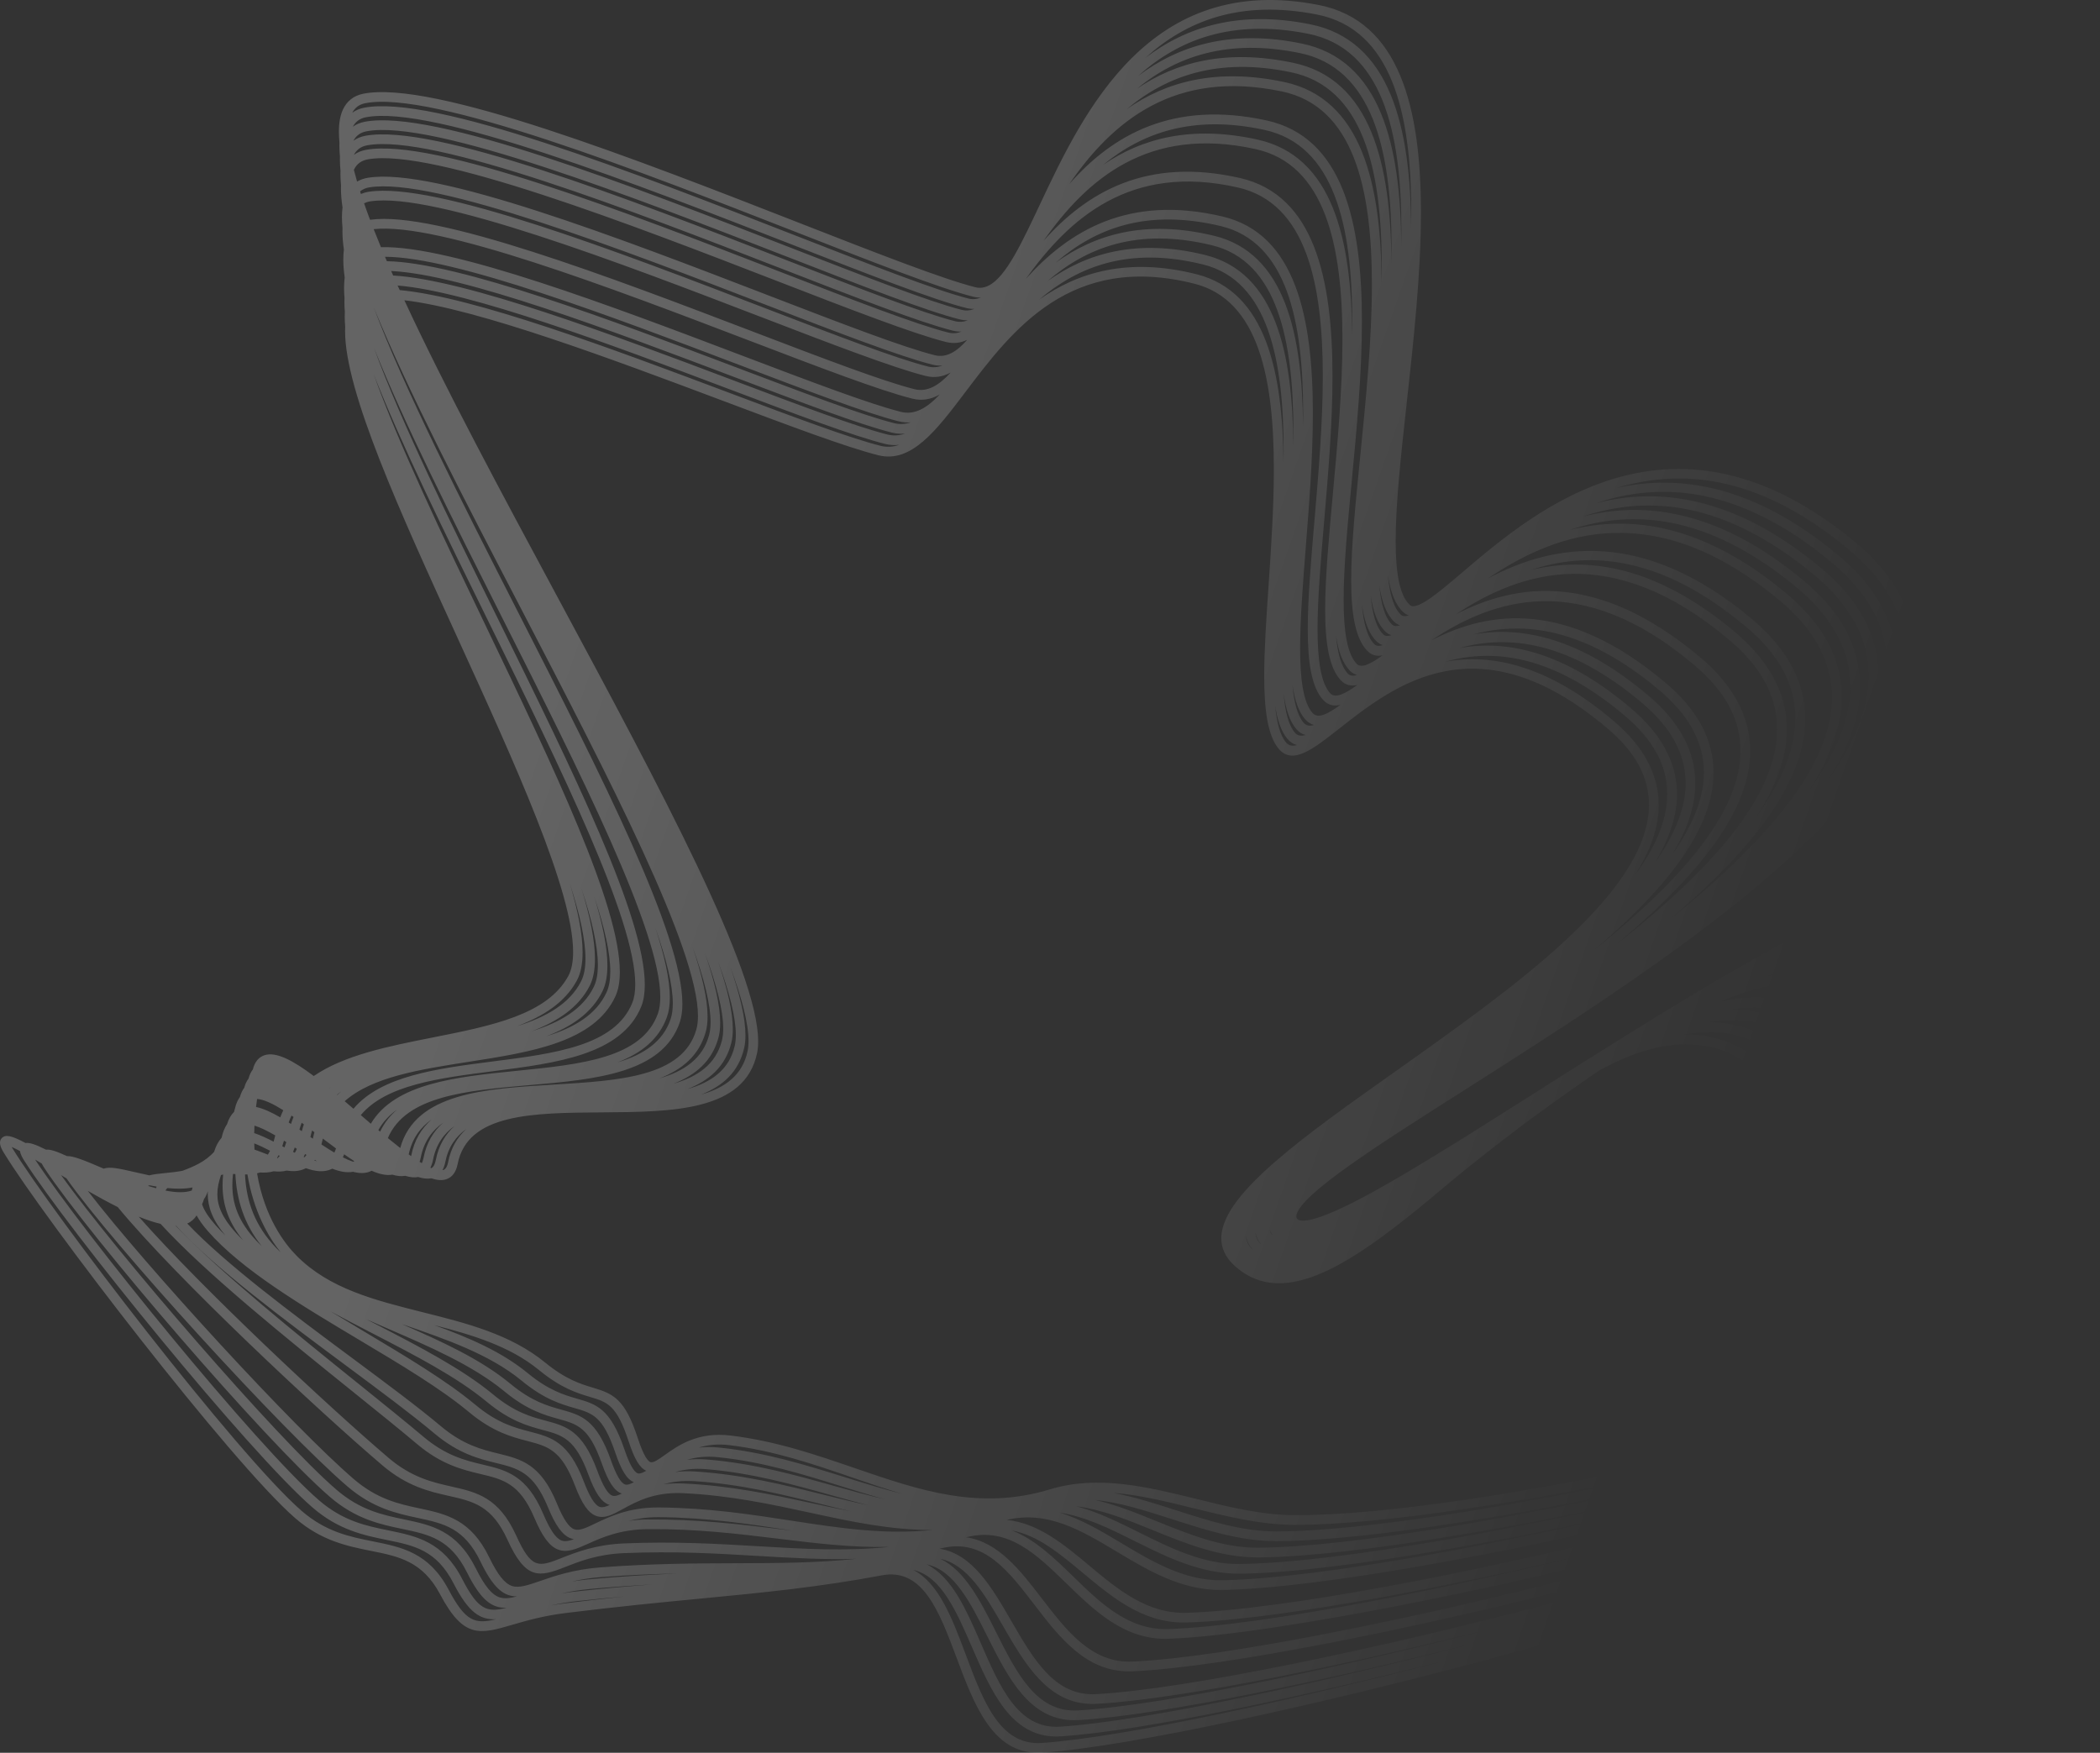 <svg width="432.988" height="361.414" viewBox="0 0 432.988 361.414" fill="none" xmlns="http://www.w3.org/2000/svg" xmlns:xlink="http://www.w3.org/1999/xlink">
	<rect x="0" y="0" width="432.988" height="361.414" fill="#333333" stroke="none"/>
	<desc>
			Created with Pixso.
	</desc>
	<defs>
		<linearGradient x1="379.483" y1="167.367" x2="135.045" y2="81.917" id="paint_linear_0_625_0" gradientUnits="userSpaceOnUse">
			<stop stop-color="#FFFFFF" stop-opacity="0"/>
			<stop offset="1" stop-color="#FFFFFF" stop-opacity="0.239"/>
		</linearGradient>
	</defs>
	<path id="Fill 1" d="M430.809 197.418C430.335 200.509 428.947 203.517 426.918 206.442C427.758 204.594 428.345 202.71 428.62 200.786C428.741 199.945 428.801 199.104 428.801 198.264C428.801 193.823 427.119 189.403 423.781 185.09C420.344 180.67 414.869 179.115 407.963 179.668C416.413 177.937 422.934 178.747 426.434 183.274C429.489 187.225 430.993 191.091 430.993 195.023C430.993 195.818 430.931 196.616 430.809 197.418ZM415.559 275.101C418.326 275.762 419.294 276.555 419.294 277.055C419.294 277.07 419.293 277.085 419.292 277.099C419.217 277.731 418.566 278.46 417.435 279.264C416.803 277.288 413.665 276.525 412.528 276.25C389.496 270.695 377.667 264.8 376.368 258.228C376.288 257.83 376.252 257.427 376.252 257.023C376.252 256.811 376.262 256.599 376.281 256.386C376.489 256.172 376.697 255.957 376.905 255.742C378.771 263.085 391.086 269.249 415.559 275.101ZM379.5 308.051C379.312 307.913 379.103 307.783 378.859 307.664C380.782 306.944 382.563 306.237 384.192 305.546C383.136 306.266 381.572 307.105 379.5 308.051ZM376.432 311.683C376.407 311.647 376.39 311.61 376.363 311.573C376.58 311.485 376.793 311.397 377.003 311.311C376.83 311.43 376.64 311.554 376.432 311.683ZM214.848 359.385C206.174 359.997 202.759 350.876 199.135 341.198L199.093 341.085C196.377 333.834 193.584 326.417 188.313 323.713C194.045 325.019 197.143 332.123 200.379 339.575C204.327 348.667 208.404 358.057 217.76 358.057C218.068 358.057 218.38 358.047 218.7 358.026C235.568 356.937 269.617 349.626 298.997 342.158C268.749 350.064 232.203 358.178 214.848 359.385ZM116.333 330.618C115.369 330.739 114.465 330.882 113.594 331.033C115.205 330.674 116.984 330.355 118.997 330.134C122.411 329.763 125.659 329.454 128.786 329.181C124.865 329.601 120.733 330.07 116.333 330.618ZM92.516 327.816C88.453 320.134 82.841 319.012 76.9 317.824C72.128 316.869 67.195 315.882 62.17 311.515C49.004 300.069 10.78 250.193 2.528 236.706C2.484 236.633 2.442 236.564 2.405 236.5C2.867 236.693 3.455 236.985 4.122 237.34C4.224 238.103 4.727 238.895 5.026 239.366C13.976 253.403 51.175 299.356 64.447 310.844C69.82 315.498 75.08 316.574 79.722 317.523C85.457 318.696 89.989 319.623 93.522 326.499C96.564 332.418 98.978 334.063 102.29 333.873C97.906 334.957 95.96 334.325 92.516 327.816ZM118.932 202.197C119.747 200.692 120.123 198.725 120.123 196.36C120.123 192.574 119.16 187.77 117.502 182.212C119.516 188.429 120.713 193.722 120.713 197.64C120.713 199.558 120.426 201.147 119.807 202.354C117.421 207.01 112.601 209.708 106.613 211.59C112.013 209.558 116.487 206.709 118.932 202.197ZM75.281 21.29C89.067 18.51 132.648 35.542 164.472 47.983C180.232 54.145 193.843 59.466 200.63 61.17C201.181 61.308 201.713 61.364 202.232 61.351C201.416 61.693 200.582 61.785 199.716 61.568C193.071 59.899 179.65 54.664 164.109 48.602C130.786 35.604 89.32 19.431 75.043 22.219C74.118 22.4 73.317 22.745 72.636 23.238C73.197 22.188 74.055 21.538 75.281 21.29ZM271.539 2.997C286.905 6.026 290.98 23.178 290.98 43.749C290.98 44.901 290.967 46.063 290.943 47.235C290.906 26.093 286.584 8.29 270.122 5.004C255.427 2.054 244.534 5.54 236.16 11.941C244.531 4.316 255.707 -0.124 271.539 2.997ZM289.354 126.233C289.703 126.551 290.079 126.763 290.482 126.887C289.781 127.124 289.232 127.115 288.872 126.782C287.329 125.348 286.507 122.444 286.167 118.529C286.674 122.058 287.669 124.699 289.354 126.233ZM381.165 113.276C388.928 119.709 392.855 126.97 392.855 134.881C392.855 135.386 392.839 135.894 392.807 136.404C392.397 142.916 389.425 149.67 384.664 156.487C388.38 150.492 390.667 144.522 391.026 138.668C391.058 138.136 391.074 137.606 391.074 137.08C391.074 128.718 386.978 121.085 378.88 114.371C361.594 100.033 346.279 97.724 333.357 100.608C333.663 100.517 333.963 100.414 334.271 100.328C350.025 95.949 365.364 100.185 381.165 113.276ZM426.642 200.502C426.187 203.672 424.786 206.762 422.736 209.77C423.612 207.827 424.217 205.847 424.485 203.826C424.589 203.036 424.641 202.246 424.641 201.458C424.641 196.95 422.934 192.476 419.548 188.126C415.966 183.525 410.429 181.852 403.539 182.314C411.948 180.67 418.531 181.597 422.201 186.316C425.287 190.304 426.807 194.216 426.807 198.209C426.807 198.97 426.752 199.734 426.642 200.502ZM385.716 301.389C385.371 301.246 384.999 301.113 384.571 300.998C384.461 300.969 384.362 300.939 384.253 300.91C387.423 299.845 390.425 298.766 393.133 297.691C393.188 297.76 393.209 297.813 393.209 297.849C393.209 297.852 393.209 297.855 393.208 297.858C393.203 297.912 393.177 297.971 393.16 298.028C391.349 299.01 388.872 300.136 385.716 301.389ZM374.134 310.297C374.12 310.293 374.109 310.288 374.094 310.284C373.604 310.146 373.143 310.005 372.668 309.866C373.753 309.498 374.807 309.132 375.831 308.769C376.24 308.885 376.63 309.004 377.05 309.12C376.147 309.499 375.174 309.891 374.134 310.297ZM371.984 313.97C371.755 313.828 371.475 313.696 371.154 313.574C372.24 313.177 373.25 312.796 374.203 312.429C374.447 312.53 374.59 312.615 374.671 312.672C373.899 313.074 373.013 313.505 371.984 313.97ZM203.555 337.372L203.556 337.375C207.83 345.898 212.245 354.701 221.51 354.7C221.806 354.7 222.108 354.69 222.413 354.672C239.763 353.639 274.686 346.223 304.32 338.724C273.863 346.654 236.43 354.877 218.571 356.03C209.945 356.582 206.191 347.938 202.214 338.78L202.214 338.779C199.281 332.024 196.266 325.122 191.046 322.547C196.747 323.791 200.071 330.425 203.555 337.372ZM121.417 327.662C126.05 327.233 130.327 326.938 134.4 326.712C129.556 327.085 124.373 327.538 118.781 328.146C117.682 328.266 116.661 328.418 115.687 328.584C117.375 328.197 119.259 327.863 121.417 327.662ZM8.599 239.907C8.779 240.26 8.997 240.619 9.235 240.977C18.524 254.986 54.645 297.115 68.038 308.662C73.359 313.251 78.45 314.316 82.94 315.255C88.477 316.414 92.85 317.329 96.299 324.242C99.143 329.944 101.411 331.62 104.447 331.513C100.385 332.562 98.555 331.918 95.3 325.585C91.329 317.856 85.885 316.742 80.123 315.564C75.507 314.619 70.734 313.643 65.754 309.333C52.82 298.134 16.971 253.924 7.245 239.106C7.69 239.367 8.141 239.634 8.599 239.907ZM32.297 244.67C32.248 244.782 32.195 244.89 32.16 245.012C31.618 244.864 31.07 244.702 30.515 244.526C30.605 244.481 30.705 244.438 30.826 244.398C31.311 244.495 31.802 244.586 32.297 244.67ZM198.323 63.9C191.694 62.236 178.405 57.064 163.017 51.076C130.212 38.31 89.385 22.427 75.209 25.104C74.26 25.283 73.44 25.63 72.747 26.135C73.311 25.075 74.183 24.425 75.427 24.182C89.109 21.499 132.044 38.241 163.382 50.465C178.986 56.552 192.461 61.809 199.229 63.508C199.797 63.651 200.346 63.709 200.88 63.694C200.05 64.033 199.203 64.12 198.323 63.9ZM288.914 50.816C288.859 29.91 284.598 12.256 268.322 8.965C253.782 5.988 242.982 9.389 234.667 15.663C242.984 8.177 254.062 3.822 269.729 6.965C284.942 10.002 288.948 27.067 288.948 47.461C288.948 48.57 288.936 49.689 288.914 50.816ZM287.049 128.801C285.543 127.374 284.736 124.524 284.394 120.695C284.899 124.137 285.872 126.725 287.51 128.247C287.872 128.583 288.264 128.803 288.682 128.932C287.974 129.166 287.415 129.15 287.049 128.801ZM387.253 140.803C387.283 140.297 387.298 139.793 387.298 139.292C387.298 131.09 383.274 123.596 375.322 116.997C357.66 102.33 342.124 100.421 329.161 103.726C342.515 99.253 358.716 100.243 377.603 115.91C385.22 122.226 389.074 129.347 389.074 137.097C389.074 137.578 389.059 138.061 389.03 138.546C388.602 145.551 385.24 152.777 379.875 160.041C384.201 153.564 386.879 147.11 387.253 140.803ZM422.501 203.563C422.082 206.733 420.73 209.831 418.744 212.852C419.895 210.2 420.545 207.481 420.545 204.687C420.545 200.364 418.988 195.864 415.319 191.165C411.544 186.332 405.869 184.549 398.896 184.97C407.375 183.352 414.098 184.381 417.969 189.355C421.104 193.382 422.646 197.343 422.646 201.401C422.646 202.119 422.598 202.839 422.501 203.563ZM408.585 283.606C407.525 282.929 406.182 282.592 405.539 282.433C384.122 277.173 373.03 271.453 371.628 264.947C371.526 264.473 371.477 263.994 371.477 263.511C371.477 262.676 371.623 261.826 371.897 260.964C371.927 261.304 371.969 261.645 372.04 261.985C373.583 269.465 385.188 275.597 408.557 281.283C410.08 281.655 410.972 282.066 411.426 282.427C410.542 282.812 409.599 283.204 408.585 283.606ZM373.113 305.861C372.315 305.608 371.542 305.352 370.792 305.092C374.182 304.107 377.569 303.081 380.831 302.033C381.431 302.208 382.066 302.378 382.688 302.55C379.913 303.583 376.73 304.688 373.113 305.861ZM367.949 312.582C367.333 312.388 366.734 312.192 366.147 311.994C367.257 311.645 368.337 311.298 369.4 310.951C369.939 311.125 370.477 311.299 371.038 311.47C370.056 311.833 369.029 312.203 367.949 312.582ZM366.443 316.272C365.901 316.109 365.355 315.946 364.833 315.78C365.882 315.428 366.911 315.079 367.896 314.735C367.937 314.721 367.974 314.708 368.015 314.694C368.458 314.831 368.911 314.966 369.369 315.101C368.469 315.474 367.49 315.866 366.443 316.272ZM206.748 335.178C211.344 343.129 216.092 351.343 225.26 351.343C225.542 351.343 225.832 351.335 226.123 351.319C243.915 350.349 279.589 342.863 309.41 335.356C278.793 343.293 240.618 351.585 222.292 352.676C213.728 353.186 209.654 345.069 205.343 336.476C202.219 330.247 199.011 323.888 193.89 321.415C199.498 322.652 203.042 328.766 206.748 335.178ZM123.833 325.191C129.531 324.757 134.713 324.552 139.624 324.448C133.964 324.696 127.961 325.048 121.233 325.67C120.054 325.78 118.962 325.931 117.927 326.103C119.656 325.7 121.593 325.364 123.833 325.191ZM13.701 242.968C23.304 256.684 58.136 294.901 71.626 306.483C76.895 311.008 81.816 312.062 86.156 312.992C91.493 314.136 95.707 315.039 99.071 321.99C101.716 327.458 103.836 329.178 106.604 329.165C105.197 329.541 104.04 329.689 103.047 329.377C101.424 328.865 99.941 327.063 98.088 323.35C94.207 315.569 88.933 314.466 83.349 313.297C78.888 312.364 74.275 311.399 69.344 307.147C57.05 296.547 23.747 257.915 12.584 242.299C12.955 242.522 13.326 242.745 13.701 242.968ZM67.921 224.419C67.915 224.415 67.912 224.411 67.906 224.406C68.004 224.337 68.1 224.268 68.2 224.2C68.107 224.272 68.013 224.345 67.921 224.419ZM196.927 66.234C190.318 64.574 177.164 59.468 161.934 53.555L161.928 53.553C129.642 41.019 89.47 25.424 75.374 27.988C74.406 28.165 73.567 28.514 72.862 29.026C73.434 27.958 74.317 27.308 75.58 27.069C89.191 24.496 131.445 40.936 162.292 52.94C177.743 58.953 191.084 64.145 197.836 65.84C198.432 65.99 199.01 66.052 199.573 66.033C198.715 66.38 197.838 66.462 196.927 66.234ZM286.89 54.375C286.813 33.716 282.604 16.223 266.522 12.927C252.743 10.055 242.434 12.804 234.393 18.322C242.51 11.627 253.167 7.907 267.923 10.924C282.986 13.971 286.921 30.959 286.921 51.18C286.921 52.237 286.91 53.302 286.89 54.375ZM285.227 130.821C283.75 129.393 282.955 126.57 282.615 122.787C283.114 126.177 284.071 128.733 285.672 130.252C286.051 130.611 286.461 130.84 286.9 130.973C286.177 131.207 285.604 131.187 285.227 130.821ZM383.482 142.945C383.509 142.465 383.523 141.987 383.523 141.511C383.523 133.467 379.573 126.112 371.765 119.627C354.378 105.171 339.122 103.275 326.417 106.495C339.509 102.107 355.428 103.076 374.043 118.536C381.517 124.737 385.297 131.719 385.297 139.31C385.297 139.766 385.284 140.225 385.257 140.685C384.852 147.522 381.565 154.587 376.315 161.695C380.522 155.377 383.128 149.086 383.482 142.945ZM414.567 216.172C415.718 213.482 416.371 210.727 416.371 207.9C416.371 203.513 414.798 198.956 411.082 194.21C406.88 188.844 400.622 187.027 393.015 187.708C402.109 185.791 409.403 186.838 413.743 192.396C417.013 196.584 418.409 200.636 418.409 204.562C418.409 208.561 416.96 212.428 414.567 216.172ZM364.227 306.951C365.315 306.65 366.411 306.344 367.51 306.033C368.271 306.323 369.057 306.61 369.871 306.894C368.827 307.221 367.745 307.554 366.635 307.891C365.798 307.583 365 307.269 364.227 306.951ZM359.733 313.952C360.826 313.627 361.906 313.303 362.965 312.981C363.572 313.209 364.196 313.433 364.833 313.655C363.823 313.998 362.775 314.346 361.692 314.7C361.018 314.454 360.365 314.205 359.733 313.952ZM323.237 325.654C292.535 333.472 252.868 341.748 233.459 342.611C225.091 342.988 219.875 336.193 214.829 329.618L214.811 329.594C210.385 323.828 205.832 317.919 199.187 316.979C199.276 316.958 199.362 316.941 199.451 316.919C207.913 314.856 213.708 320.492 219.847 326.463C225.635 332.095 231.614 337.914 240.298 337.914C240.521 337.914 240.748 337.91 240.974 337.902C262.888 337.147 318.615 325.87 356.722 314.834C357.35 315.118 358 315.397 358.675 315.673C349.233 318.672 337.394 322.048 323.237 325.654ZM69.539 225.765C69.519 225.747 69.498 225.73 69.478 225.712C69.772 225.481 70.076 225.258 70.388 225.042C70.097 225.275 69.815 225.516 69.539 225.765ZM195.531 68.575C188.937 66.919 175.917 61.877 160.844 56.04C129.074 43.737 89.525 28.421 75.537 30.881C74.544 31.055 73.686 31.406 72.966 31.93C73.543 30.845 74.444 30.19 75.733 29.956C89.267 27.49 130.844 43.631 161.203 55.417L161.209 55.419C176.501 61.356 189.708 66.483 196.442 68.174C197.071 68.333 197.678 68.392 198.27 68.367C197.382 68.723 196.474 68.811 195.531 68.575ZM284.854 58.564C284.831 37.903 280.75 20.267 264.717 16.898C250.769 13.968 240.398 16.845 232.334 22.501C240.468 15.647 251.184 11.772 266.118 14.886C281.032 17.942 284.894 34.855 284.894 54.906C284.894 56.114 284.88 57.335 284.854 58.564ZM283.4 132.851C281.928 131.399 281.143 128.543 280.812 124.724C281.3 128.14 282.245 130.719 283.835 132.259C284.23 132.641 284.66 132.88 285.118 133.019C284.376 133.256 283.788 133.233 283.4 132.851ZM379.705 145.098C379.73 144.642 379.743 144.188 379.743 143.736C379.743 135.851 375.865 128.633 368.203 122.264C351.082 108.01 336.098 106.135 323.646 109.277C336.482 104.965 352.13 105.902 370.487 121.166C377.814 127.251 381.522 134.095 381.522 141.527C381.522 141.959 381.51 142.394 381.485 142.83C381.101 149.499 377.888 156.403 372.754 163.354C376.842 157.198 379.371 151.071 379.705 145.098ZM402.619 200.284C396.437 192.432 386.896 191.407 375.654 194.393C390.549 188.329 402.958 187.081 409.508 195.443C412.827 199.682 414.24 203.795 414.24 207.787C414.24 213.868 410.963 219.668 406.153 225.205C405.597 225.602 405.04 225.997 404.484 226.39C406.7 222.501 408.042 218.49 408.042 214.347C408.042 209.819 406.439 205.135 402.619 200.284ZM357.969 308.643C359.008 308.368 360.062 308.086 361.127 307.798C361.886 308.147 362.672 308.492 363.502 308.831C362.471 309.136 361.415 309.444 360.333 309.756C359.508 309.391 358.714 309.021 357.969 308.643ZM354.365 311.441C353.598 311.018 352.874 310.586 352.205 310.144C353.168 309.897 354.159 309.642 355.165 309.38C355.875 309.791 356.64 310.19 357.431 310.585C356.428 310.868 355.406 311.153 354.365 311.441ZM223.234 324.291C229.284 329.34 235.534 334.557 244.069 334.557C244.273 334.557 244.479 334.554 244.687 334.548C264.76 333.96 304.445 326.107 334.99 318.563C333.663 318.901 332.315 319.242 330.94 319.585C300.391 327.216 260.705 335.222 240.906 335.903C232.708 336.188 226.906 330.542 221.284 325.071L221.242 325.03C217.354 321.249 213.382 317.397 208.648 315.572C213.982 316.588 218.517 320.353 223.234 324.291ZM33.107 252.348C42.319 262.442 59.18 276.025 73.01 287.165C77.912 291.112 82.54 294.841 85.992 297.756C91.043 302.022 95.484 303.079 99.052 303.928C103.755 305.046 107.153 305.855 110.177 312.967C111.832 316.861 113.285 318.814 115.031 319.498C116.943 320.247 118.843 319.393 121.248 318.312L121.257 318.308C124.031 317.061 127.832 315.353 133.508 315.302C143.574 315.213 152.202 316.265 160.539 317.282L160.669 317.298C168.285 318.227 175.651 319.118 183.312 318.969C174.297 319.884 165.826 319.389 156.427 318.83C147.896 318.323 139.073 317.799 128.586 318.247C122.78 318.499 118.782 320.073 115.864 321.222C111.077 323.106 109.635 323.671 106.446 316.648C102.841 308.713 98.299 307.69 93.039 306.506C89.221 305.646 84.893 304.67 80.106 300.595C67.602 289.946 41.679 265.683 28.61 250.871C30.201 251.518 31.713 252.027 33.107 252.348ZM58.411 228.921C58.181 229.393 57.974 229.883 57.783 230.388C55.998 229.354 54.318 228.575 52.791 228.246C52.857 227.705 52.926 227.156 53.008 226.599C54.419 226.694 56.315 227.611 58.411 228.921ZM192.739 73.245C186.178 71.597 173.43 66.686 158.667 60.999L158.637 60.987C127.909 49.148 89.674 34.417 75.865 36.653C75.02 36.789 74.276 37.057 73.624 37.44C73.382 36.61 73.162 35.808 72.967 35.032C72.978 35.006 72.986 34.974 72.998 34.949C73.579 33.775 74.522 33.089 75.882 32.851C89.317 30.498 130.247 46.336 160.122 57.905C175.258 63.766 188.33 68.829 195.044 70.514C196.615 70.91 198.057 70.723 199.422 70.07C197.263 72.542 195.104 73.836 192.739 73.245ZM344.284 189.606C359.852 176.379 371.463 162.62 372.159 149.399C372.18 148.99 372.191 148.582 372.191 148.176C372.191 140.606 368.459 133.663 361.083 127.522C338.832 108.948 320.453 111.979 306.779 119.279C321.254 109.476 341.379 102.534 366.923 123.801C374.107 129.773 377.742 136.478 377.742 143.751C377.742 144.161 377.731 144.573 377.708 144.986C376.906 159.369 362.521 174.927 344.284 189.606ZM398.388 203.325C393.801 197.515 387.74 195.172 380.688 195.304C389.177 193.912 396.281 195.469 401.048 201.521C404.472 205.87 405.917 210.112 405.917 214.245C405.917 218.531 404.364 222.7 401.851 226.75C403.139 223.764 403.882 220.713 403.882 217.593C403.882 212.987 402.263 208.233 398.388 203.325ZM342.5 310.5C312.163 317.856 272.435 325.451 252.074 325.838C251.93 325.841 251.788 325.843 251.645 325.843C244.01 325.842 237.535 321.964 231.269 318.212C227.156 315.749 222.964 313.244 218.466 311.891C223.719 312.673 228.719 315.151 233.905 317.732C240.58 321.054 247.477 324.487 255.441 324.487C255.568 324.487 255.697 324.486 255.824 324.484C276.515 324.197 316.44 316.707 346.829 309.411C347.14 309.336 347.458 309.259 347.783 309.181C347.788 309.186 347.793 309.19 347.8 309.196C346.078 309.625 344.323 310.059 342.5 310.5ZM230.24 319.928C236.742 323.82 243.458 327.843 251.636 327.843C251.793 327.843 251.953 327.841 252.112 327.838L252.113 327.838C272.625 327.448 312.527 319.825 342.973 312.444C344.953 311.963 347.214 311.407 349.671 310.787C350.297 311.26 350.984 311.719 351.703 312.171C346.529 313.578 340.906 315.04 334.792 316.552C304.314 324.092 264.615 331.963 244.628 332.549C236.539 332.793 230.479 327.734 224.598 322.825L224.515 322.755C219.376 318.467 214.102 314.077 207.599 313.392C215.983 311.41 222.916 315.541 230.24 319.928ZM135.686 312.827C135.764 312.827 135.843 312.827 135.921 312.828C145.906 312.922 154.505 314.243 162.823 315.52C163.083 315.56 163.341 315.599 163.601 315.639C162.711 315.532 161.817 315.423 160.911 315.313C152.472 314.283 143.732 313.233 133.49 313.302C132.084 313.315 130.802 313.428 129.605 313.6C131.351 313.145 133.344 312.827 135.686 312.827ZM36.29 252.733C44.27 261.459 58.602 272.107 71.371 281.591C78.322 286.753 84.886 291.629 89.578 295.573C94.572 299.773 98.843 300.819 102.276 301.659C106.764 302.758 110.007 303.552 112.948 310.71C114.544 314.595 115.953 316.532 117.656 317.187C117.882 317.273 118.109 317.335 118.333 317.377C117.302 317.756 116.462 317.911 115.76 317.636C114.594 317.179 113.405 315.447 112.016 312.185C108.598 304.143 104.389 303.141 99.514 301.982C95.978 301.141 91.969 300.187 87.282 296.228C83.812 293.298 79.388 289.734 74.264 285.607C61.264 275.136 45.572 262.494 36.206 252.735C36.234 252.735 36.263 252.734 36.29 252.733ZM60.519 230.315C60.325 230.777 60.154 231.26 59.997 231.754C59.837 231.65 59.676 231.547 59.519 231.447C59.691 230.955 59.889 230.485 60.102 230.028C60.24 230.122 60.38 230.219 60.519 230.315ZM78.374 233.336C78.252 233.233 78.129 233.131 78.007 233.028C78.957 231.313 80.279 229.919 81.893 228.773C80.427 230.024 79.236 231.529 78.374 233.336ZM191.346 75.579C184.802 73.936 172.19 69.089 157.584 63.478L157.513 63.45C127.311 51.846 89.749 37.414 76.034 39.54C75.447 39.63 74.912 39.787 74.415 39.996C74.356 39.811 74.305 39.638 74.247 39.455C74.769 39.037 75.403 38.752 76.181 38.627C89.475 36.486 128.976 51.704 157.868 62.834L157.95 62.865C172.773 68.575 185.573 73.507 192.251 75.184C192.965 75.364 193.65 75.411 194.318 75.373C193.354 75.739 192.37 75.834 191.346 75.579ZM278.78 69.198C278.676 49.318 274.741 32.2 259.314 28.79C245.604 25.759 235.406 28.542 227.455 33.999C235.474 27.381 246.005 23.589 260.688 26.779C275.165 29.925 278.807 46.655 278.807 66.209C278.807 67.198 278.797 68.195 278.78 69.198ZM277.928 138.918C276.542 137.465 275.791 134.7 275.459 131.035C275.937 134.284 276.83 136.763 278.317 138.29C278.768 138.754 279.266 139.032 279.8 139.177C279.001 139.421 278.364 139.374 277.928 138.918ZM368.389 151.558C368.408 151.17 368.418 150.783 368.418 150.398C368.418 142.986 364.759 136.181 357.529 130.155C341.305 116.593 327.215 114.712 315.573 117.543C327.584 113.549 342.336 114.479 359.802 129.059C366.783 134.871 370.191 141.122 370.191 148.135C370.191 148.519 370.181 148.906 370.161 149.294C369.831 155.564 366.847 162.012 362.076 168.5C365.802 162.807 368.104 157.13 368.389 151.558ZM393.237 234.306C394.709 230.986 395.575 227.596 395.575 224.136C395.575 219.354 393.919 214.44 389.922 209.4C383.226 200.96 374.288 199.151 364.149 201.35C377.788 195.978 389.603 195.424 396.818 204.564C400.301 208.977 401.766 213.294 401.766 217.51C401.766 222.445 399.759 227.241 396.635 231.886C395.477 232.702 394.342 233.508 393.237 234.306ZM356.451 302.898C357.376 302.677 358.349 302.443 359.365 302.197L359.366 302.198C358.417 302.437 357.455 302.676 356.479 302.917C356.469 302.911 356.458 302.904 356.451 302.898ZM351.362 304.16C351.342 304.141 351.326 304.122 351.306 304.103C352.171 303.903 353.028 303.704 353.878 303.505C353.895 303.518 353.911 303.53 353.927 303.543C353.084 303.748 352.223 303.954 351.362 304.16ZM353.266 305.761C353.785 305.635 354.318 305.506 354.864 305.373C354.338 305.505 353.812 305.638 353.279 305.771C353.275 305.768 353.27 305.764 353.266 305.761ZM237.724 315.518C244.526 318.278 251.555 321.131 259.267 321.131C259.357 321.131 259.448 321.131 259.538 321.13C279.378 320.959 316.479 314.294 346.161 307.438C346.177 307.459 346.194 307.481 346.211 307.501C315.948 314.761 276.299 322.2 255.797 322.484C248.219 322.625 241.483 319.271 234.969 316.028L234.796 315.941C230.625 313.866 226.382 311.76 221.932 310.583C227.211 311.252 232.375 313.346 237.724 315.518ZM62.648 231.836C62.492 232.288 62.356 232.759 62.233 233.24C62.066 233.127 61.901 233.014 61.736 232.903C61.872 232.422 62.029 231.96 62.203 231.511C62.351 231.619 62.498 231.728 62.648 231.836ZM188.553 80.249C182.042 78.613 169.702 73.899 155.411 68.44L155.207 68.362C126.06 57.228 89.897 43.415 76.362 45.314C76.34 45.317 76.322 45.322 76.3 45.326C75.857 44.152 75.453 43.022 75.069 41.917C75.45 41.736 75.859 41.59 76.337 41.517C89.552 39.481 128.446 54.425 156.859 65.342L156.869 65.345C171.534 70.98 184.198 75.846 190.859 77.518C192.722 77.987 194.415 77.68 196.021 76.807C193.596 79.487 191.198 80.91 188.553 80.249ZM332.73 195.156C348.243 182.272 360.224 168.758 360.842 155.877C360.858 155.528 360.867 155.181 360.867 154.834C360.867 147.739 357.352 141.21 350.41 135.414C329.529 117.906 312.843 120.118 300.188 126.668C313.578 117.79 332.258 111.636 356.246 131.69C363.083 137.387 366.419 143.504 366.419 150.359C366.419 150.723 366.409 151.088 366.391 151.456C365.667 165.627 351.024 180.783 332.73 195.156ZM262.365 254.68C262.036 254.317 261.854 253.926 261.782 253.491C261.925 253.96 262.161 254.397 262.497 254.799C262.455 254.757 262.406 254.725 262.365 254.68ZM385.297 240.467C386.553 237.285 387.288 234.048 387.288 230.763C387.288 225.775 385.594 220.675 381.457 215.485C374.078 206.227 364.867 204.234 354.753 206.501C368.279 200.865 380.247 200.422 388.355 210.644C391.963 215.192 393.466 219.672 393.466 224.066C393.466 228.494 391.94 232.835 389.507 237.07C388.008 238.216 386.598 239.347 385.297 240.467ZM359.677 300.022C361.135 299.68 362.719 299.303 364.405 298.895C362.88 299.277 361.318 299.663 359.722 300.051C359.707 300.042 359.693 300.032 359.677 300.022ZM354.333 301.254C355.228 301.052 356.115 300.849 356.995 300.646C357.016 300.662 357.036 300.679 357.057 300.695C356.185 300.904 355.307 301.114 354.414 301.325C354.386 301.301 354.359 301.278 354.333 301.254ZM349.706 302.289C350.459 302.123 351.207 301.957 351.953 301.79C351.982 301.82 352.007 301.851 352.038 301.88C351.294 302.053 350.546 302.225 349.792 302.397C349.766 302.361 349.734 302.325 349.706 302.289ZM345.967 303.262C345.947 303.212 345.927 303.162 345.909 303.112C346.479 302.99 347.046 302.867 347.613 302.744C347.641 302.788 347.667 302.831 347.697 302.874C347.122 303.004 346.546 303.133 345.967 303.262ZM241.766 313.278L241.77 313.28C248.628 315.491 255.718 317.777 263.128 317.776L263.249 317.776C282.102 317.711 316.177 311.897 344.854 305.558C344.875 305.596 344.904 305.633 344.926 305.671C315.49 312.438 279.038 318.961 259.52 319.13C259.436 319.131 259.353 319.131 259.27 319.131C251.946 319.131 245.099 316.353 238.477 313.665C234.316 311.976 230.084 310.263 225.736 309.26C231.016 309.821 236.302 311.516 241.766 313.278ZM143.171 305.406C152.732 306.018 161.136 308.105 169.266 310.124C171.339 310.639 173.393 311.146 175.442 311.624C172.826 311.118 170.203 310.553 167.547 309.978C159.274 308.186 150.718 306.332 140.846 305.883C139.38 305.816 138.046 305.883 136.818 306.038C138.604 305.536 140.688 305.247 143.171 305.406ZM76.764 274.913C85.705 279.533 94.148 283.897 100.347 289.026C105.16 293.037 108.938 294.051 111.974 294.866C115.956 295.935 118.587 296.64 121.276 303.942C122.723 307.865 123.967 309.699 125.57 310.273C125.622 310.292 125.672 310.295 125.723 310.311C124.862 310.712 124.169 310.902 123.618 310.698C122.635 310.337 121.573 308.632 120.369 305.485C117.226 297.268 113.703 296.351 109.24 295.19C106.114 294.376 102.57 293.455 98.039 289.676C92.04 284.674 83.811 279.764 75.099 274.566C72.779 273.182 70.446 271.788 68.138 270.384C70.984 271.924 73.885 273.425 76.764 274.913ZM56.413 235.404C55.059 234.708 53.712 234.07 52.417 233.637C52.428 233.13 52.444 232.616 52.468 232.093C53.761 232.496 55.234 233.239 56.755 234.119C56.648 234.579 56.534 235.01 56.413 235.404ZM60.797 236.622C60.935 236.71 61.07 236.795 61.205 236.882C61.076 237.18 60.935 237.45 60.786 237.696C60.666 237.636 60.547 237.576 60.426 237.515C60.547 237.231 60.664 236.928 60.776 236.607C60.782 236.612 60.79 236.617 60.797 236.622ZM64.819 233.453C64.71 233.85 64.614 234.257 64.531 234.676C64.523 234.715 64.513 234.75 64.504 234.789C64.336 234.674 64.17 234.561 64.003 234.446C64.101 233.982 64.219 233.536 64.35 233.101C64.505 233.219 64.663 233.336 64.819 233.453ZM84.793 238.279C84.785 238.318 84.775 238.346 84.768 238.384C84.602 238.266 84.439 238.152 84.269 238.029C84.946 234.832 86.614 232.517 88.999 230.818C86.906 232.656 85.422 235.071 84.793 238.279ZM185.758 84.924C179.28 83.297 167.215 78.716 153.247 73.412L153.229 73.406C126.289 63.177 93.071 50.564 78.544 50.967C78.016 49.697 77.522 48.463 77.047 47.254C90.4 45.763 126.018 59.352 154.698 70.308C169.047 75.79 181.44 80.524 188.068 82.188C190.13 82.705 191.997 82.348 193.767 81.331C191.156 84.124 188.591 85.635 185.758 84.924ZM353.292 160.217C353.306 159.905 353.313 159.593 353.313 159.283C353.313 152.505 349.942 146.251 343.288 140.683C323.114 123.715 307.161 125.827 295.142 132.027C307.852 123.532 325.781 117.375 349.125 136.948C355.672 142.414 358.867 148.265 358.867 154.804Q358.867 155.29 358.844 155.781C358.222 168.745 345.152 182.658 328.664 195.912C342.499 184.135 352.76 172.027 353.292 160.217ZM381.089 244.518C381.015 244.601 380.941 244.685 380.866 244.768C382.303 241.275 383.159 237.72 383.159 234.115C383.159 229.008 381.442 223.799 377.226 218.52C371.241 211.027 364.302 208.087 356.807 208.204C365.61 206.677 373.552 208.775 379.893 216.731C383.644 221.439 385.19 226.112 385.19 230.717C385.19 235.399 383.592 240.011 381.089 244.518ZM348.049 299.111C347.73 298.11 347.582 297.079 347.582 296.02C347.582 295.004 347.718 293.963 347.972 292.899C347.987 294.018 348.15 295.121 348.483 296.207C348.899 297.563 349.571 298.849 350.484 300.079C349.865 300.219 349.244 300.357 348.622 300.496C348.399 300.041 348.198 299.581 348.049 299.111ZM345.364 301.216C345.251 300.585 345.197 299.942 345.197 299.289C345.197 298.251 345.333 297.187 345.583 296.098C345.592 297.325 345.766 298.533 346.144 299.718C346.276 300.132 346.432 300.541 346.612 300.943C346.197 301.035 345.78 301.126 345.364 301.216ZM145.589 302.933C155.007 303.711 163.346 306.047 171.41 308.306C173.99 309.029 176.544 309.742 179.092 310.394C175.995 309.732 172.893 308.964 169.748 308.183C161.534 306.143 153.038 304.033 143.297 303.41C141.815 303.315 140.459 303.373 139.212 303.527C140.997 303.009 143.087 302.725 145.589 302.933ZM79.802 273.88C88.499 277.64 97.495 281.528 103.94 286.846C108.687 290.781 112.302 291.786 115.207 292.593C119.097 293.674 121.445 294.326 124.055 301.687C125.441 305.594 126.643 307.416 128.198 307.967C127.393 308.372 126.747 308.57 126.244 308.39C125.317 308.058 124.306 306.377 123.154 303.251C120.105 294.977 116.747 294.076 112.494 292.934C109.497 292.13 106.102 291.219 101.625 287.488C95.257 282.219 86.323 277.602 77.683 273.136C76.962 272.764 76.24 272.391 75.518 272.016C76.946 272.645 78.377 273.264 79.802 273.88ZM45.568 242.284C45.712 242.244 45.859 242.208 46.008 242.18C45.934 242.927 45.893 243.667 45.893 244.402C45.893 248.208 46.984 251.884 50.108 255.724C49.576 255.202 49.059 254.675 48.574 254.138C45.831 251.104 44.815 248.653 44.815 246.222C44.815 244.932 45.101 243.647 45.568 242.284ZM55.226 238.077C55.066 238.015 54.907 237.954 54.747 237.892C53.992 237.596 53.231 237.3 52.472 237.037C52.451 236.616 52.431 236.193 52.42 235.761C53.459 236.162 54.562 236.698 55.681 237.277C55.535 237.569 55.383 237.84 55.226 238.077ZM57.237 238.812C57.199 238.798 57.16 238.787 57.122 238.773C57.227 238.597 57.324 238.392 57.424 238.197C57.51 238.243 57.596 238.288 57.681 238.334C57.538 238.512 57.391 238.671 57.237 238.812ZM63.193 238.138C63.06 238.318 62.919 238.477 62.773 238.619C62.718 238.596 62.663 238.571 62.608 238.548C62.712 238.363 62.809 238.161 62.904 237.959C63.001 238.019 63.097 238.078 63.193 238.138ZM66.492 235.067C66.511 234.966 66.539 234.871 66.561 234.771C67.478 235.464 68.388 236.148 69.281 236.804C69.177 237.118 69.061 237.4 68.936 237.659C68.067 237.144 67.175 236.575 66.279 235.982C66.355 235.688 66.427 235.387 66.492 235.067ZM91.386 231.474C89.365 233.261 87.939 235.614 87.328 238.732C87.233 239.216 87.106 239.567 86.969 239.837C86.82 239.747 86.672 239.662 86.519 239.565C86.609 239.282 86.692 238.987 86.755 238.665C87.385 235.458 89.025 233.153 91.386 231.474ZM184.367 87.256C177.903 85.633 165.976 81.119 152.166 75.892C126.359 66.124 94.664 54.126 79.768 53.856C79.635 53.55 79.508 53.25 79.379 52.947C93.803 52.981 126.198 65.282 152.536 75.282C166.563 80.608 178.678 85.209 185.271 86.864C186.139 87.082 186.973 87.147 187.781 87.087C186.672 87.461 185.544 87.551 184.367 87.256ZM268.667 87.893C268.534 68.925 264.968 52.162 250.311 48.614C236.082 45.172 225.719 48.367 217.707 54.13C225.739 47.163 236.284 42.95 251.644 46.6C265.432 49.874 268.689 66.395 268.689 85.168C268.689 86.072 268.682 86.981 268.667 87.893ZM268.802 149.034C267.518 147.548 266.816 144.833 266.493 141.288C266.943 144.393 267.766 146.798 269.125 148.338C269.675 148.961 270.285 149.326 270.946 149.488C270.035 149.752 269.326 149.636 268.802 149.034ZM349.524 162.383C349.536 162.089 349.543 161.796 349.543 161.504C349.543 154.881 346.245 148.763 339.734 143.31C325.651 131.446 313.705 129.052 303.771 130.819C314.12 127.974 326.825 129.449 342.003 142.215C348.26 147.451 351.313 153.033 351.313 159.255C351.313 159.544 351.307 159.835 351.294 160.127C351.061 165.299 348.696 170.644 344.883 176.038C347.651 171.465 349.327 166.9 349.524 162.383ZM372.991 221.563C367.917 215.224 361.904 211.646 355.114 210.926C354.094 210.818 353.062 210.778 352.024 210.795C360.859 209.211 368.972 211.39 375.663 219.768C379.494 224.565 381.063 229.346 381.063 234.069C381.063 239.191 379.217 244.246 376.41 249.178C378.041 245.348 379.033 241.448 379.033 237.497C379.033 232.262 377.292 226.937 372.991 221.563ZM65.331 239.415C65.164 239.387 64.995 239.352 64.821 239.311C64.852 239.267 64.88 239.217 64.912 239.172C65.052 239.253 65.192 239.336 65.331 239.415ZM73.054 239.422C72.99 239.458 72.927 239.498 72.862 239.526C72.844 239.533 72.826 239.535 72.81 239.542C72.153 239.325 71.442 239.014 70.694 238.632C70.79 238.438 70.879 238.229 70.965 238.014C71.675 238.514 72.372 238.985 73.054 239.422ZM93.749 232.148C91.812 233.885 90.448 236.17 89.858 239.187C89.635 240.328 89.225 240.719 88.955 240.873C88.882 240.842 88.81 240.811 88.736 240.778C88.978 240.304 89.165 239.753 89.29 239.117C89.899 236.012 91.476 233.775 93.749 232.148ZM182.968 89.595C176.521 87.975 164.738 83.53 151.092 78.382C126.404 69.068 96.222 57.688 81.06 56.81C80.921 56.499 80.787 56.19 80.65 55.882C95.419 56.559 126.268 68.228 151.458 77.763C165.327 83.012 177.302 87.545 183.88 89.196C184.82 89.432 185.718 89.485 186.591 89.407C185.417 89.811 184.219 89.908 182.968 89.595ZM266.655 91.948C266.544 73.04 263.09 56.181 248.505 52.584C234.311 49.081 223.976 52.265 215.979 57.967C223.999 51.065 234.505 46.846 249.84 50.559C263.504 53.865 266.679 70.377 266.679 89.013C266.679 89.986 266.671 90.965 266.655 91.948ZM266.976 151.061C265.676 149.53 264.98 146.72 264.67 143.064C265.108 146.266 265.918 148.757 267.291 150.342C267.866 151.006 268.503 151.386 269.193 151.551C268.25 151.826 267.519 151.701 266.976 151.061ZM345.747 164.56C345.758 164.282 345.764 164.004 345.764 163.728C345.764 157.263 342.539 151.284 336.171 145.944C322.311 134.247 310.604 131.897 300.901 133.625C311.01 130.814 323.474 132.227 338.447 144.841C344.56 149.961 347.543 155.41 347.543 161.474C347.543 161.746 347.537 162.02 347.525 162.295C347.303 167.34 344.98 172.56 341.243 177.832C343.932 173.385 345.561 168.949 345.747 164.56ZM259.863 256.413C259.224 255.757 258.908 255.025 258.872 254.201C259.012 255.06 259.384 255.846 260.01 256.544C259.962 256.498 259.91 256.46 259.863 256.413ZM354.904 212.915C361.23 213.585 366.635 216.823 371.431 222.813C375.348 227.707 376.942 232.606 376.942 237.458C376.942 242.775 375.027 248.035 372.156 253.17C373.864 249.141 374.916 245.04 374.916 240.894C374.916 235.523 373.151 230.075 368.763 224.603C363.365 217.87 357.091 214.11 350.119 213.427C349.154 213.333 348.184 213.299 347.209 213.315C349.839 212.81 352.411 212.652 354.904 212.915ZM258.195 257.579C257.34 256.734 256.928 255.795 256.896 254.736C257.034 255.834 257.519 256.827 258.34 257.706C258.292 257.661 258.242 257.625 258.195 257.579ZM265.451 152.355C266.046 153.056 266.705 153.452 267.418 153.623C266.459 153.896 265.714 153.755 265.154 153.083C263.918 151.599 263.243 148.93 262.916 145.486C263.361 148.487 264.155 150.828 265.451 152.355ZM264.64 95.401C264.486 76.798 261.066 60.157 246.708 56.546C232.563 52.988 222.258 56.144 214.279 61.767C222.286 54.957 232.754 50.76 248.028 54.525C261.568 57.865 264.658 74.371 264.658 92.866C264.658 93.707 264.652 94.553 264.64 95.401ZM81.984 58.872C97.025 60.122 126.326 71.176 150.385 80.253C164.089 85.423 175.923 89.887 182.482 91.534C183.494 91.789 184.463 91.828 185.409 91.719C184.165 92.156 182.899 92.26 181.575 91.929C175.141 90.313 163.495 85.935 150.007 80.864C126.429 72.001 97.751 61.224 82.413 59.815C82.269 59.5 82.124 59.185 81.984 58.872ZM150.542 199.272C152.942 205.736 154.333 211.013 154.333 214.646C154.333 215.425 154.269 216.129 154.136 216.753C153.096 221.673 149.534 224.289 144.561 225.692C149.028 223.949 152.3 221.037 153.438 216.099C153.616 215.323 153.703 214.443 153.703 213.466C153.703 209.919 152.56 205.092 150.542 199.272ZM96.177 232.772C94.295 234.465 92.968 236.692 92.394 239.635C92.127 241 91.57 241.192 91.385 241.255C91.338 241.272 91.275 241.269 91.225 241.281C91.49 240.804 91.691 240.234 91.821 239.57C92.413 236.536 93.953 234.353 96.177 232.772ZM332.616 148.575C318.995 137.06 307.546 134.752 298.083 136.424C307.942 133.671 320.145 135.036 334.884 147.474C340.853 152.479 343.764 157.795 343.764 163.701C343.764 163.958 343.759 164.216 343.748 164.475C343.525 169.751 341.03 175.159 337 180.606C339.977 175.959 341.788 171.319 341.977 166.735C341.987 166.473 341.993 166.212 341.993 165.952C341.993 159.644 338.842 153.801 332.616 148.575ZM148.062 198.24C150.376 204.572 151.717 209.76 151.717 213.367C151.717 214.218 151.643 214.98 151.489 215.649C150.362 220.541 146.718 223.154 141.68 224.584C146.211 222.827 149.563 219.926 150.788 215.025C150.995 214.194 151.096 213.244 151.096 212.181C151.096 208.667 149.998 203.928 148.062 198.24ZM216.486 307.096C201.889 311.535 189.476 307.268 176.333 302.748C168.306 299.986 160.004 297.131 150.66 296C143.858 295.172 139.787 298.075 137.088 300L137.073 300.011C135.815 300.908 134.724 301.677 134.132 301.486C133.615 301.316 132.74 300.322 131.507 296.555C128.855 288.448 126.508 287.405 122.247 286.129C119.771 285.388 116.688 284.465 112.389 280.941C105.286 275.117 96.094 272.813 87.205 270.584C77.268 268.092 67.882 265.738 61.133 258.906C58.727 256.47 54.55 251.078 53.003 241.935C53.209 241.886 53.415 241.826 53.618 241.757C54.571 241.823 55.523 241.778 56.426 241.508C57.357 241.619 58.26 241.589 59.122 241.364C60.526 241.588 61.864 241.515 63.062 240.875C65.013 241.56 66.816 241.778 68.368 241.044C68.415 241.022 68.456 240.992 68.501 240.969C70.067 241.586 71.513 241.866 72.789 241.616C74.079 241.953 75.255 241.982 76.281 241.564C76.397 241.517 76.504 241.455 76.614 241.397C78.212 242.104 79.656 242.433 80.885 242.209C81.856 242.498 82.747 242.591 83.546 242.446C84.538 242.754 85.436 242.845 86.24 242.695C87.233 243.013 88.129 243.112 88.921 242.962C90.107 243.352 91.159 243.45 92.039 243.146C93.254 242.726 94.034 241.674 94.357 240.018C96.397 229.56 109.879 229.466 124.154 229.366C138.609 229.265 153.555 229.16 156.094 217.167C156.247 216.443 156.321 215.63 156.321 214.734C156.321 200.02 136.256 162.718 115.081 123.355L115.072 123.337C103.486 101.8 91.712 79.909 83.374 61.913C98.567 63.673 126.365 74.114 149.303 82.736C162.847 87.828 174.544 92.225 181.088 93.868C187.9 95.582 193.066 88.753 199.042 80.849L199.045 80.844C208.732 68.032 220.786 52.088 246.221 58.486C259.643 61.861 262.647 78.376 262.647 96.736C262.647 104.687 262.083 112.984 261.559 120.71L261.559 120.712L261.558 120.715C261.097 127.516 260.663 133.909 260.663 139.348C260.663 146.279 261.367 151.659 263.616 154.362C266.494 157.821 270.719 154.497 276.067 150.284C287.501 141.275 304.782 127.664 331.328 150.104C337.153 154.995 339.994 160.178 339.994 165.927C339.994 166.168 339.989 166.41 339.979 166.653C339.249 184.408 311.923 203.765 287.813 220.842C268.842 234.281 252.456 245.888 251.83 254.782C251.817 254.962 251.811 255.14 251.811 255.317C251.811 257.362 252.656 259.197 254.328 260.775C257.154 263.444 260.303 264.598 263.719 264.598C273.87 264.596 286.337 254.393 299.392 243.417C300.403 242.595 301.415 241.768 302.432 240.938C302.634 240.773 302.837 240.608 303.038 240.443C303.382 240.17 303.726 239.898 304.071 239.624C305.032 238.861 305.999 238.093 306.969 237.325C309.484 235.38 312.03 233.418 314.59 231.48C319.431 227.933 324.338 224.396 329.226 221.073C329.413 220.946 329.601 220.821 329.788 220.695C336.684 216.946 343.451 214.782 349.923 215.418C356.43 216.055 362.082 219.469 367.203 225.854C371.213 230.855 372.835 235.884 372.835 240.877C372.835 252.31 364.333 263.554 356.555 273.843C349.711 282.895 343.192 291.519 343.192 299.275C343.192 300.074 343.261 300.863 343.406 301.643C315.219 307.73 285.641 312.422 267.163 312.422L266.965 312.422C260.198 312.41 253.29 310.705 246.609 309.057L246.606 309.056C236.679 306.606 226.414 304.073 216.486 307.096ZM144.082 298.484C145.839 297.945 147.912 297.682 150.419 297.985C159.552 299.091 167.753 301.912 175.684 304.639C179.157 305.834 182.581 307.007 186.01 308.018C182.068 307.04 178.14 305.816 174.144 304.57C166.051 302.045 157.682 299.435 148.206 298.472C146.703 298.318 145.337 298.343 144.082 298.484ZM148.003 300.461C157.281 301.404 165.55 303.984 173.547 306.479C176.567 307.421 179.546 308.345 182.526 309.169C179.017 308.354 175.51 307.377 171.95 306.38C163.795 304.096 155.363 301.733 145.753 300.939C144.265 300.817 142.91 300.858 141.661 301.005C143.431 300.48 145.508 300.208 148.003 300.461ZM83.154 273.121C91.879 276.121 100.904 279.222 107.53 284.669C112.208 288.527 115.661 289.523 118.432 290.325C122.208 291.415 124.288 292.016 126.83 299.433C128.117 303.228 129.25 305.035 130.703 305.618C129.951 306.025 129.331 306.244 128.872 306.086C128 305.782 127.041 304.124 125.94 301.018C122.983 292.678 119.788 291.79 115.744 290.666C112.879 289.87 109.634 288.968 105.214 285.305C99.101 280.261 90.919 276.525 82.796 272.998C82.915 273.039 83.035 273.08 83.154 273.121ZM48.041 242.066C48.201 242.071 48.362 242.076 48.525 242.083C48.791 247.288 50.269 252.356 53.972 256.955C53.555 256.553 53.148 256.145 52.758 255.727C49.148 251.851 47.908 248.217 47.908 244.351C47.908 243.599 47.955 242.839 48.041 242.066ZM56.945 257.318C52.572 252.76 50.792 247.784 50.517 242.168C50.682 242.169 50.849 242.167 51.017 242.164C52.299 249.849 55.357 255.067 57.857 258.211C57.549 257.917 57.239 257.625 56.945 257.318ZM131.492 303.791C130.687 303.518 129.755 301.836 128.724 298.788C125.842 290.383 122.967 289.553 118.988 288.403C116.391 287.653 113.161 286.72 108.8 283.126C103.378 278.667 96.54 275.761 89.546 273.238C97.311 275.226 105.096 277.548 111.122 282.488C115.729 286.266 119.026 287.253 121.674 288.045C125.208 289.104 127.156 289.686 129.607 297.177C130.809 300.852 131.88 302.647 133.236 303.262C132.504 303.694 131.909 303.936 131.492 303.791ZM145.351 196.523C147.733 203.026 149.115 208.359 149.115 212.066C149.115 212.995 149.028 213.822 148.849 214.54C147.635 219.394 143.922 222.006 138.833 223.465C143.411 221.692 146.828 218.804 148.136 213.953C148.376 213.067 148.491 212.043 148.491 210.89C148.491 207.269 147.353 202.382 145.351 196.523ZM263.241 315.776L263.129 315.776C256.032 315.776 249.092 313.539 242.379 311.374C238.174 310.018 233.903 308.647 229.576 307.828C234.967 308.244 240.459 309.599 246.13 310.998C252.926 312.675 259.953 314.409 266.961 314.422L267.135 314.422C285.114 314.422 316.441 309.354 343.928 303.535C343.948 303.59 343.972 303.645 343.993 303.7C315.521 309.978 281.858 315.712 263.241 315.776ZM350.821 292.72C351.493 294.995 352.891 297.089 355.024 299.037C354.24 299.219 353.454 299.401 352.664 299.582C351.581 298.318 350.819 297.001 350.395 295.62C350.109 294.69 349.975 293.735 349.975 292.756C349.975 291.764 350.113 290.748 350.369 289.71C350.386 290.726 350.528 291.73 350.821 292.72ZM272.803 144.314C273.812 145.412 275.004 145.666 276.384 145.335C273.528 147.405 271.68 148.21 270.625 147.015C268.7 144.833 268.063 139.948 268.063 133.629C268.063 127.614 268.64 120.3 269.234 112.782C269.936 103.893 270.692 94.315 270.692 85.211C270.692 65.624 267.19 48.236 252.107 44.653C232.646 40.033 220.382 47.67 211.515 57.496C220.384 45.132 232.974 33.562 255.265 38.667C269.322 41.886 272.74 58.468 272.74 77.546C272.74 87.269 271.853 97.64 271.032 107.221L271.031 107.228L271.03 107.241C270.298 115.797 269.639 123.497 269.639 129.747C269.639 136.614 270.435 141.732 272.803 144.314ZM142.8 195.261C145.147 201.729 146.51 207.052 146.51 210.775C146.51 211.781 146.411 212.669 146.205 213.432C144.908 218.239 141.138 220.85 136.017 222.342C140.622 220.552 144.09 217.677 145.483 212.888C145.757 211.944 145.889 210.842 145.889 209.595C145.889 205.96 144.77 201.088 142.8 195.261ZM59.034 235.501C58.914 235.895 58.789 236.258 58.657 236.587C58.547 236.529 58.44 236.472 58.331 236.415C58.288 236.391 58.243 236.367 58.199 236.343C58.321 235.981 58.441 235.607 58.55 235.198C58.711 235.298 58.872 235.399 59.034 235.501ZM42.054 247.251C42.399 246.792 42.648 246.235 42.851 245.634C42.84 245.827 42.835 246.02 42.835 246.213C42.835 248.831 43.805 251.562 46.445 254.716C45.718 254 45.022 253.28 44.386 252.555C42.913 250.873 42.051 249.51 41.66 248.304C41.821 247.982 41.949 247.628 42.054 247.251ZM349.126 304.691C348.417 304.859 347.708 305.026 346.99 305.193C346.968 305.161 346.947 305.129 346.926 305.097C347.64 304.937 348.352 304.777 349.057 304.617C349.08 304.642 349.104 304.667 349.126 304.691ZM355.516 285.784C356.608 289.778 360.03 293.263 366.009 296.391C363.205 297.09 360.348 297.783 357.452 298.467C354.967 296.504 353.404 294.404 352.739 292.153C352.482 291.286 352.362 290.398 352.362 289.49C352.362 286.68 353.519 283.682 355.396 280.545C355.232 281.365 355.145 282.179 355.145 282.986C355.145 283.928 355.263 284.86 355.516 285.784ZM274.818 101.837C273.979 110.969 273.227 119.165 273.227 125.741C273.227 132.64 274.055 137.756 276.482 140.299C277.434 141.295 278.566 141.527 279.875 141.223C277.275 143.109 275.288 144.064 274.278 142.962C272.32 140.829 271.66 135.994 271.66 129.691C271.66 123.331 272.332 115.477 273.025 107.398L273.025 107.396C273.848 97.778 274.738 87.385 274.738 77.586C274.738 57.684 271.067 40.234 255.712 36.718C236.355 32.284 224.056 39.7 215.182 49.633C224.049 37.037 236.713 25.84 258.883 30.743C273.216 33.911 276.788 50.584 276.788 69.977C276.788 80.369 275.763 91.542 274.818 101.837ZM109.198 223.744C122.682 222.569 136.628 221.354 140.175 210.746C140.528 209.689 140.697 208.43 140.697 206.987C140.697 192.68 124.138 160.203 106.701 126L106.695 125.988C95.136 103.319 83.349 80.191 77.062 63.376C84.081 80.594 95.684 102.909 107.662 125.942C125.505 160.25 143.911 195.643 143.911 209.483C143.911 210.568 143.798 211.52 143.562 212.329C140.739 222.039 127.775 222.818 114.05 223.644C100.07 224.484 85.628 225.353 82.525 236.713C81.689 236.064 80.834 235.378 79.971 234.667C83.686 225.972 96.107 224.884 109.198 223.744ZM118.373 315.319C117.264 314.894 116.128 313.188 114.797 309.95C111.471 301.851 107.43 300.862 102.75 299.717C99.353 298.885 95.501 297.942 90.865 294.043C86.128 290.059 79.539 285.166 72.562 279.985C60.299 270.877 46.591 260.689 38.606 252.282C39.437 251.926 40.066 251.353 40.535 250.615C41.084 251.614 41.846 252.69 42.883 253.874C49.862 261.838 62.17 269.182 74.075 276.283C82.718 281.44 90.88 286.311 96.758 291.212C101.633 295.277 105.572 296.302 108.737 297.126C112.946 298.221 115.726 298.944 118.5 306.2C120.001 310.125 121.286 311.972 122.927 312.576C124.671 313.213 126.327 312.304 128.427 311.152L128.43 311.15L128.458 311.134C131.175 309.644 134.882 307.609 140.755 307.881C150.458 308.322 158.931 310.158 167.125 311.933C175.539 313.755 183.656 315.502 192.242 315.476C182.353 316.485 173.269 315.101 163.125 313.543C154.74 312.255 146.068 310.924 135.94 310.828C135.853 310.828 135.766 310.827 135.682 310.827C129.607 310.827 125.655 312.726 122.758 314.117C120.818 315.048 119.42 315.718 118.373 315.319ZM348.39 306.974L348.349 306.93C349.132 306.746 349.913 306.563 350.685 306.379C350.73 306.369 350.779 306.357 350.823 306.346C350.833 306.355 350.843 306.364 350.853 306.373C350.042 306.572 349.218 306.772 348.39 306.974ZM360.227 278.917C361.606 284.381 367.62 288.966 378.87 293.041C375.693 293.906 372.4 294.773 369.016 295.634C362.312 292.521 358.491 289.085 357.445 285.256C357.24 284.508 357.143 283.745 357.143 282.968C357.143 280.345 358.252 277.565 360.08 274.665C359.979 275.274 359.926 275.881 359.926 276.484C359.926 277.301 360.022 278.112 360.227 278.917ZM135.145 191.368C137.402 197.776 138.722 203.1 138.722 206.886C138.722 208.134 138.579 209.214 138.279 210.111C136.693 214.852 132.655 217.471 127.313 219.059C132.122 217.214 135.852 214.364 137.526 209.677C137.923 208.568 138.111 207.233 138.111 205.692C138.111 202.002 137.032 197.133 135.145 191.368ZM362.584 275.501C364.064 281.595 371.469 286.64 385.677 291.137C384.559 291.459 383.427 291.781 382.272 292.104C370.068 288.065 363.462 283.562 362.165 278.427C362.003 277.788 361.927 277.138 361.927 276.478C361.927 275.59 362.066 274.685 362.327 273.764C362.363 274.343 362.445 274.922 362.584 275.501ZM280.489 93.753C279.489 103.721 278.594 112.636 278.594 119.676C278.594 126.651 279.472 131.784 281.995 134.273C282.865 135.133 283.88 135.369 285.059 135.126C282.566 136.945 280.685 137.854 279.75 136.895C277.733 134.824 277.036 130.028 277.036 123.711C277.036 116.865 277.854 108.231 278.697 99.341L278.698 99.331C279.71 88.644 280.808 77.053 280.808 66.247C280.808 45.852 276.896 28.255 261.113 24.825C241.779 20.625 229.38 27.84 220.466 37.955C229.365 25.028 242.177 14.206 264.305 18.855C279.071 21.958 282.865 38.809 282.865 58.693C282.865 70.055 281.626 82.408 280.489 93.752L280.489 93.753ZM102.677 127.617C92.775 107.515 82.675 87.01 77.1 71.711C83.337 87.312 93.296 107.059 103.562 127.412C119.603 159.215 136.141 192.005 136.141 205.573C136.141 206.909 135.981 208.06 135.644 209.004C132.359 218.196 119.809 219.461 106.521 220.8C94.147 222.047 81.418 223.337 76.46 231.709C75.758 231.107 75.069 230.51 74.393 229.926C79.573 223.713 90.422 222.316 101.778 220.86C114.76 219.195 128.188 217.474 132.216 207.538C132.712 206.313 132.947 204.806 132.947 203.044C132.947 189.071 118.194 159.119 102.677 127.617ZM367.298 268.769C368.899 275.893 379.115 281.682 399.378 286.922C396.259 287.96 392.843 289.028 389.196 290.109C374.008 285.661 365.907 280.709 364.529 275.029C364.383 274.43 364.313 273.823 364.313 273.208C364.313 270.984 365.225 268.654 366.775 266.239C366.885 266.117 366.999 265.994 367.113 265.872C367.088 266.161 367.075 266.45 367.075 266.739C367.075 267.415 367.145 268.092 367.298 268.769ZM100.045 128.815C91.184 110.334 82.156 91.497 77.061 77.197C82.775 91.733 91.692 109.844 100.882 128.501C115.704 158.592 130.979 189.604 130.979 202.945C130.979 204.463 130.781 205.753 130.363 206.786C126.774 215.639 114.508 217.211 101.523 218.876C90.213 220.327 78.607 221.817 72.876 228.616C72.266 228.09 71.663 227.571 71.069 227.063C76.74 222.048 86.591 220.507 96.853 218.906C109.493 216.934 122.562 214.895 126.901 205.404C127.512 204.067 127.797 202.383 127.797 200.392C127.797 186.695 114.266 158.473 100.045 128.815ZM105.583 327.025C104.067 326.54 102.613 324.718 100.872 321.119C97.082 313.289 91.978 312.194 86.575 311.036C82.266 310.113 77.812 309.159 72.929 304.965C60.591 294.373 30.302 261.379 18.096 245.548C20.166 246.735 22.248 247.877 24.274 248.889C36.453 263.662 65.77 291.015 78.809 302.117C83.972 306.513 88.555 307.546 92.6 308.457C97.534 309.568 101.432 310.446 104.625 317.476C108.431 325.857 111.196 325.21 116.596 323.083C119.538 321.924 123.201 320.482 128.672 320.245C139.052 319.802 147.827 320.323 156.309 320.827C163.388 321.248 169.948 321.631 176.62 321.417C168.403 322.275 160.526 322.303 151.854 322.33C143.257 322.356 134.368 322.384 123.681 323.197C118.219 323.617 114.286 324.98 111.413 325.975C108.872 326.855 107.036 327.488 105.583 327.025ZM315.816 331.654C284.852 339.699 245.076 348.282 226.014 349.322C217.51 349.791 213.121 342.204 208.479 334.177C204.552 327.382 200.507 320.414 193.713 319.329C193.948 319.277 194.179 319.233 194.415 319.179C202.82 317.258 207.872 323.839 213.218 330.804L213.224 330.812C218.44 337.607 223.827 344.627 232.773 344.627C233.029 344.627 233.288 344.621 233.55 344.609C253.099 343.74 292.928 335.436 323.73 327.592C338.324 323.876 351.279 320.196 361.677 316.822C362.24 317.022 362.828 317.219 363.417 317.414C353.462 321.077 338.08 325.869 315.816 331.654ZM369.673 265.369C371.274 272.799 382.519 278.838 405.061 284.375C405.382 284.455 405.667 284.538 405.934 284.622C404.935 284.994 403.892 285.371 402.801 285.753C402.555 285.678 402.312 285.602 402.04 285.534C381.427 280.421 370.702 274.793 369.249 268.33C369.133 267.816 369.078 267.296 369.078 266.77C369.078 265.912 369.226 265.038 369.504 264.151C369.536 264.557 369.584 264.962 369.673 265.369ZM122.526 184.889C124.606 191.147 125.834 196.433 125.834 200.305C125.834 202.017 125.594 203.452 125.082 204.572C122.95 209.237 118.38 211.9 112.609 213.686C117.813 211.718 122.044 208.88 124.247 204.332C124.922 202.938 125.236 201.162 125.236 199.051C125.236 195.3 124.245 190.492 122.526 184.889ZM34.523 244.973C36.321 245.158 38.093 245.164 39.699 244.846C39.636 245.054 39.586 245.265 39.542 245.478C38.129 245.98 36.237 245.907 34.12 245.483C34.194 245.305 34.327 245.135 34.523 244.973ZM119.914 183.26C122.02 189.625 123.272 195.021 123.272 198.977C123.272 200.788 123.01 202.297 122.447 203.46C120.203 208.095 115.55 210.772 109.716 212.604C114.973 210.607 119.28 207.768 121.587 203.266C122.329 201.819 122.672 199.951 122.672 197.717C122.672 193.882 121.659 188.969 119.914 183.26ZM374.406 258.616C375.894 266.137 387.858 272.358 412.057 278.194C414.644 278.819 415.549 279.56 415.549 280.023C415.549 280.037 415.548 280.05 415.547 280.063C415.53 280.209 415.464 280.367 415.376 280.531C414.77 280.861 414.087 281.203 413.353 281.551C412.348 280.152 409.972 279.57 409.031 279.34C386.809 273.933 375.349 268.124 373.999 261.581C373.908 261.144 373.865 260.703 373.865 260.258C373.865 259.737 373.924 259.21 374.036 258.679C374.146 258.568 374.255 258.456 374.365 258.345C374.38 258.435 374.388 258.525 374.406 258.616ZM316.245 225.494C359.703 197.941 413.791 163.65 428.016 182.05C431.322 186.327 432.988 190.699 432.988 195.081C432.988 195.961 432.921 196.841 432.786 197.72C431.505 206.093 424.291 213.687 415.572 220.648C414.083 221.994 412.524 223.317 410.917 224.619C409.513 225.901 408.046 227.164 406.546 228.408C404.997 229.84 403.379 231.252 401.72 232.646C399.272 234.933 396.671 237.171 394.041 239.363C391.823 241.584 389.479 243.761 387.115 245.896C384.734 248.228 382.276 250.512 379.869 252.75C379.588 253.01 379.309 253.269 379.03 253.529C378.906 253.659 378.781 253.788 378.657 253.918C378.667 254.24 378.693 254.56 378.753 254.877C380.004 261.479 392.196 267.458 416.024 273.156C417.354 273.473 421.297 274.417 421.297 277.016C421.297 277.12 421.291 277.226 421.278 277.335C421.104 278.786 419.44 280.349 416.725 281.96C415.963 282.896 414.698 283.867 413.022 284.86C412.274 285.791 411.012 286.76 409.338 287.752C408.603 288.681 407.34 289.652 405.656 290.649C404.547 292.074 402.154 293.61 398.886 295.192C398.687 296.458 397.134 297.865 394.611 299.349C393.582 300.715 391.224 302.256 387.8 303.917C387.799 303.924 387.799 303.93 387.799 303.937C387.799 303.946 387.799 303.956 387.8 303.966C387.8 303.976 387.801 303.985 387.801 303.995C387.801 304.003 387.801 304.012 387.8 304.02C387.665 305.256 386.498 306.971 380.43 309.809C380.429 309.816 380.429 309.822 380.429 309.829C380.429 309.846 380.43 309.862 380.431 309.879C380.431 309.896 380.432 309.912 380.432 309.929C380.432 309.945 380.431 309.961 380.43 309.978C380.359 310.627 380.229 311.779 376.455 313.926C376.057 314.609 375.087 315.566 372.663 316.922C372.078 317.75 370.904 318.658 369.251 319.624C368.637 320.99 365.635 323.689 349.248 329.407C338.02 333.325 322.139 338.069 304.532 342.766C273.27 351.106 233.457 360.096 214.987 361.38C214.656 361.403 214.33 361.414 214.011 361.414C204.571 361.414 200.836 351.442 197.219 341.787C193.649 332.251 190.274 323.242 181.831 324.827C168.737 327.283 157.469 328.367 144.422 329.623C136.352 330.399 127.205 331.28 116.581 332.603C111.943 333.184 108.452 334.202 105.646 335.019C98.967 336.966 95.614 337.943 90.749 328.752C87.129 321.909 82.207 320.925 76.508 319.785C71.715 318.826 66.282 317.739 60.858 313.025C47.589 301.488 9.119 251.31 0.823 237.75C0.523 237.261 0 236.407 0 235.624C0 235.269 0.107 234.928 0.391 234.642C1.154 233.875 2.399 234.144 5.271 235.685C6.101 235.55 7.375 235.997 9.493 237.056C10.351 236.953 11.659 237.392 13.812 238.382C15.122 238.33 17.331 239.23 21.398 240.972C21.399 240.973 21.401 240.973 21.401 240.974C22.616 240.49 24.707 240.966 27.758 241.675C28.703 241.895 29.724 242.131 30.776 242.348C31.692 242.124 32.788 242.004 34.008 241.881C35.16 241.764 36.383 241.64 37.59 241.419C39.822 240.592 42.288 239.566 44.143 237.502C44.514 236.285 45.028 235.329 45.681 234.615C45.687 234.593 45.695 234.575 45.7 234.553C45.95 233.436 46.326 232.514 46.819 231.783C47.151 230.714 47.635 229.879 48.257 229.267C48.316 229.041 48.385 228.83 48.438 228.596C48.66 227.617 49.005 226.814 49.466 226.189C49.679 225.438 49.972 224.802 50.355 224.298C50.562 223.545 50.853 222.912 51.24 222.416C51.441 221.652 51.736 221.017 52.13 220.524C52.52 218.967 53.328 217.974 54.538 217.579C56.943 216.795 60.472 218.692 64.692 221.868C71.014 217.538 80.171 215.719 89.141 213.94C101.328 211.524 112.838 209.242 117.174 201.244C117.853 199.991 118.167 198.317 118.167 196.285C118.167 183.679 106.097 157.264 94.369 131.598L94.362 131.582C82.472 105.566 71.15 80.779 71.15 68.269C71.15 67.954 71.157 67.647 71.171 67.347C71.11 66.618 71.077 65.92 71.077 65.258C71.077 64.935 71.085 64.622 71.101 64.317C71.043 63.622 71.013 62.957 71.013 62.324C71.013 62.027 71.02 61.737 71.034 61.455C70.971 60.733 70.939 60.044 70.939 59.39C70.939 58.623 70.983 57.904 71.073 57.236C70.883 55.892 70.784 54.647 70.784 53.508C70.784 52.783 70.824 52.101 70.906 51.464C70.706 50.093 70.606 48.831 70.606 47.676C70.606 47.444 70.611 47.216 70.618 46.992C70.542 46.209 70.504 45.467 70.504 44.766C70.504 44.056 70.543 43.389 70.622 42.764C70.41 41.355 70.3 40.057 70.3 38.877C70.3 38.642 70.305 38.412 70.314 38.187C70.234 37.38 70.192 36.613 70.192 35.893C70.192 35.666 70.196 35.445 70.205 35.228C70.129 34.422 70.083 33.65 70.083 32.928C70.083 32.719 70.086 32.514 70.094 32.314C70.02 31.521 69.977 30.764 69.977 30.054C69.977 29.833 69.981 29.616 69.99 29.404C69.914 28.62 69.876 27.875 69.876 27.172C69.876 25.341 70.139 23.796 70.709 22.583C71.538 20.817 72.942 19.723 74.885 19.33C89.246 16.425 131.359 32.89 165.201 46.121C180.896 52.257 194.453 57.557 201.117 59.231C204.93 60.184 208.129 55.101 211.749 47.738C211.774 47.689 211.798 47.639 211.823 47.589C212.646 45.911 213.49 44.118 214.37 42.251C223.39 23.099 237.028 -5.843 271.926 1.035C288.615 4.324 292.976 22.35 292.976 43.792C292.976 56.511 291.441 70.432 290.035 83.191L290.035 83.192C288.882 93.647 287.764 103.785 287.764 111.541C287.764 117.985 288.535 122.784 290.699 124.755C292.097 126.024 296.667 122.141 301.505 118.022L301.506 118.021C316.767 105.033 345.173 80.858 382.441 111.736C390.684 118.567 394.854 126.338 394.854 134.859C394.854 135.413 394.837 135.97 394.802 136.53C392.889 166.95 340.515 200.247 302.272 224.558C283.97 236.194 268.164 246.243 267.302 250.56C267.283 250.658 267.275 250.743 267.275 250.818C267.275 251.034 267.343 251.165 267.409 251.259C267.875 251.925 270.29 252.749 282.583 246.047C291.462 241.207 303.5 233.575 316.245 225.494Z" clip-rule="evenodd" fill="url(#paint_linear_0_625_0)" fill-opacity="1" fill-rule="evenodd"/>
</svg>
